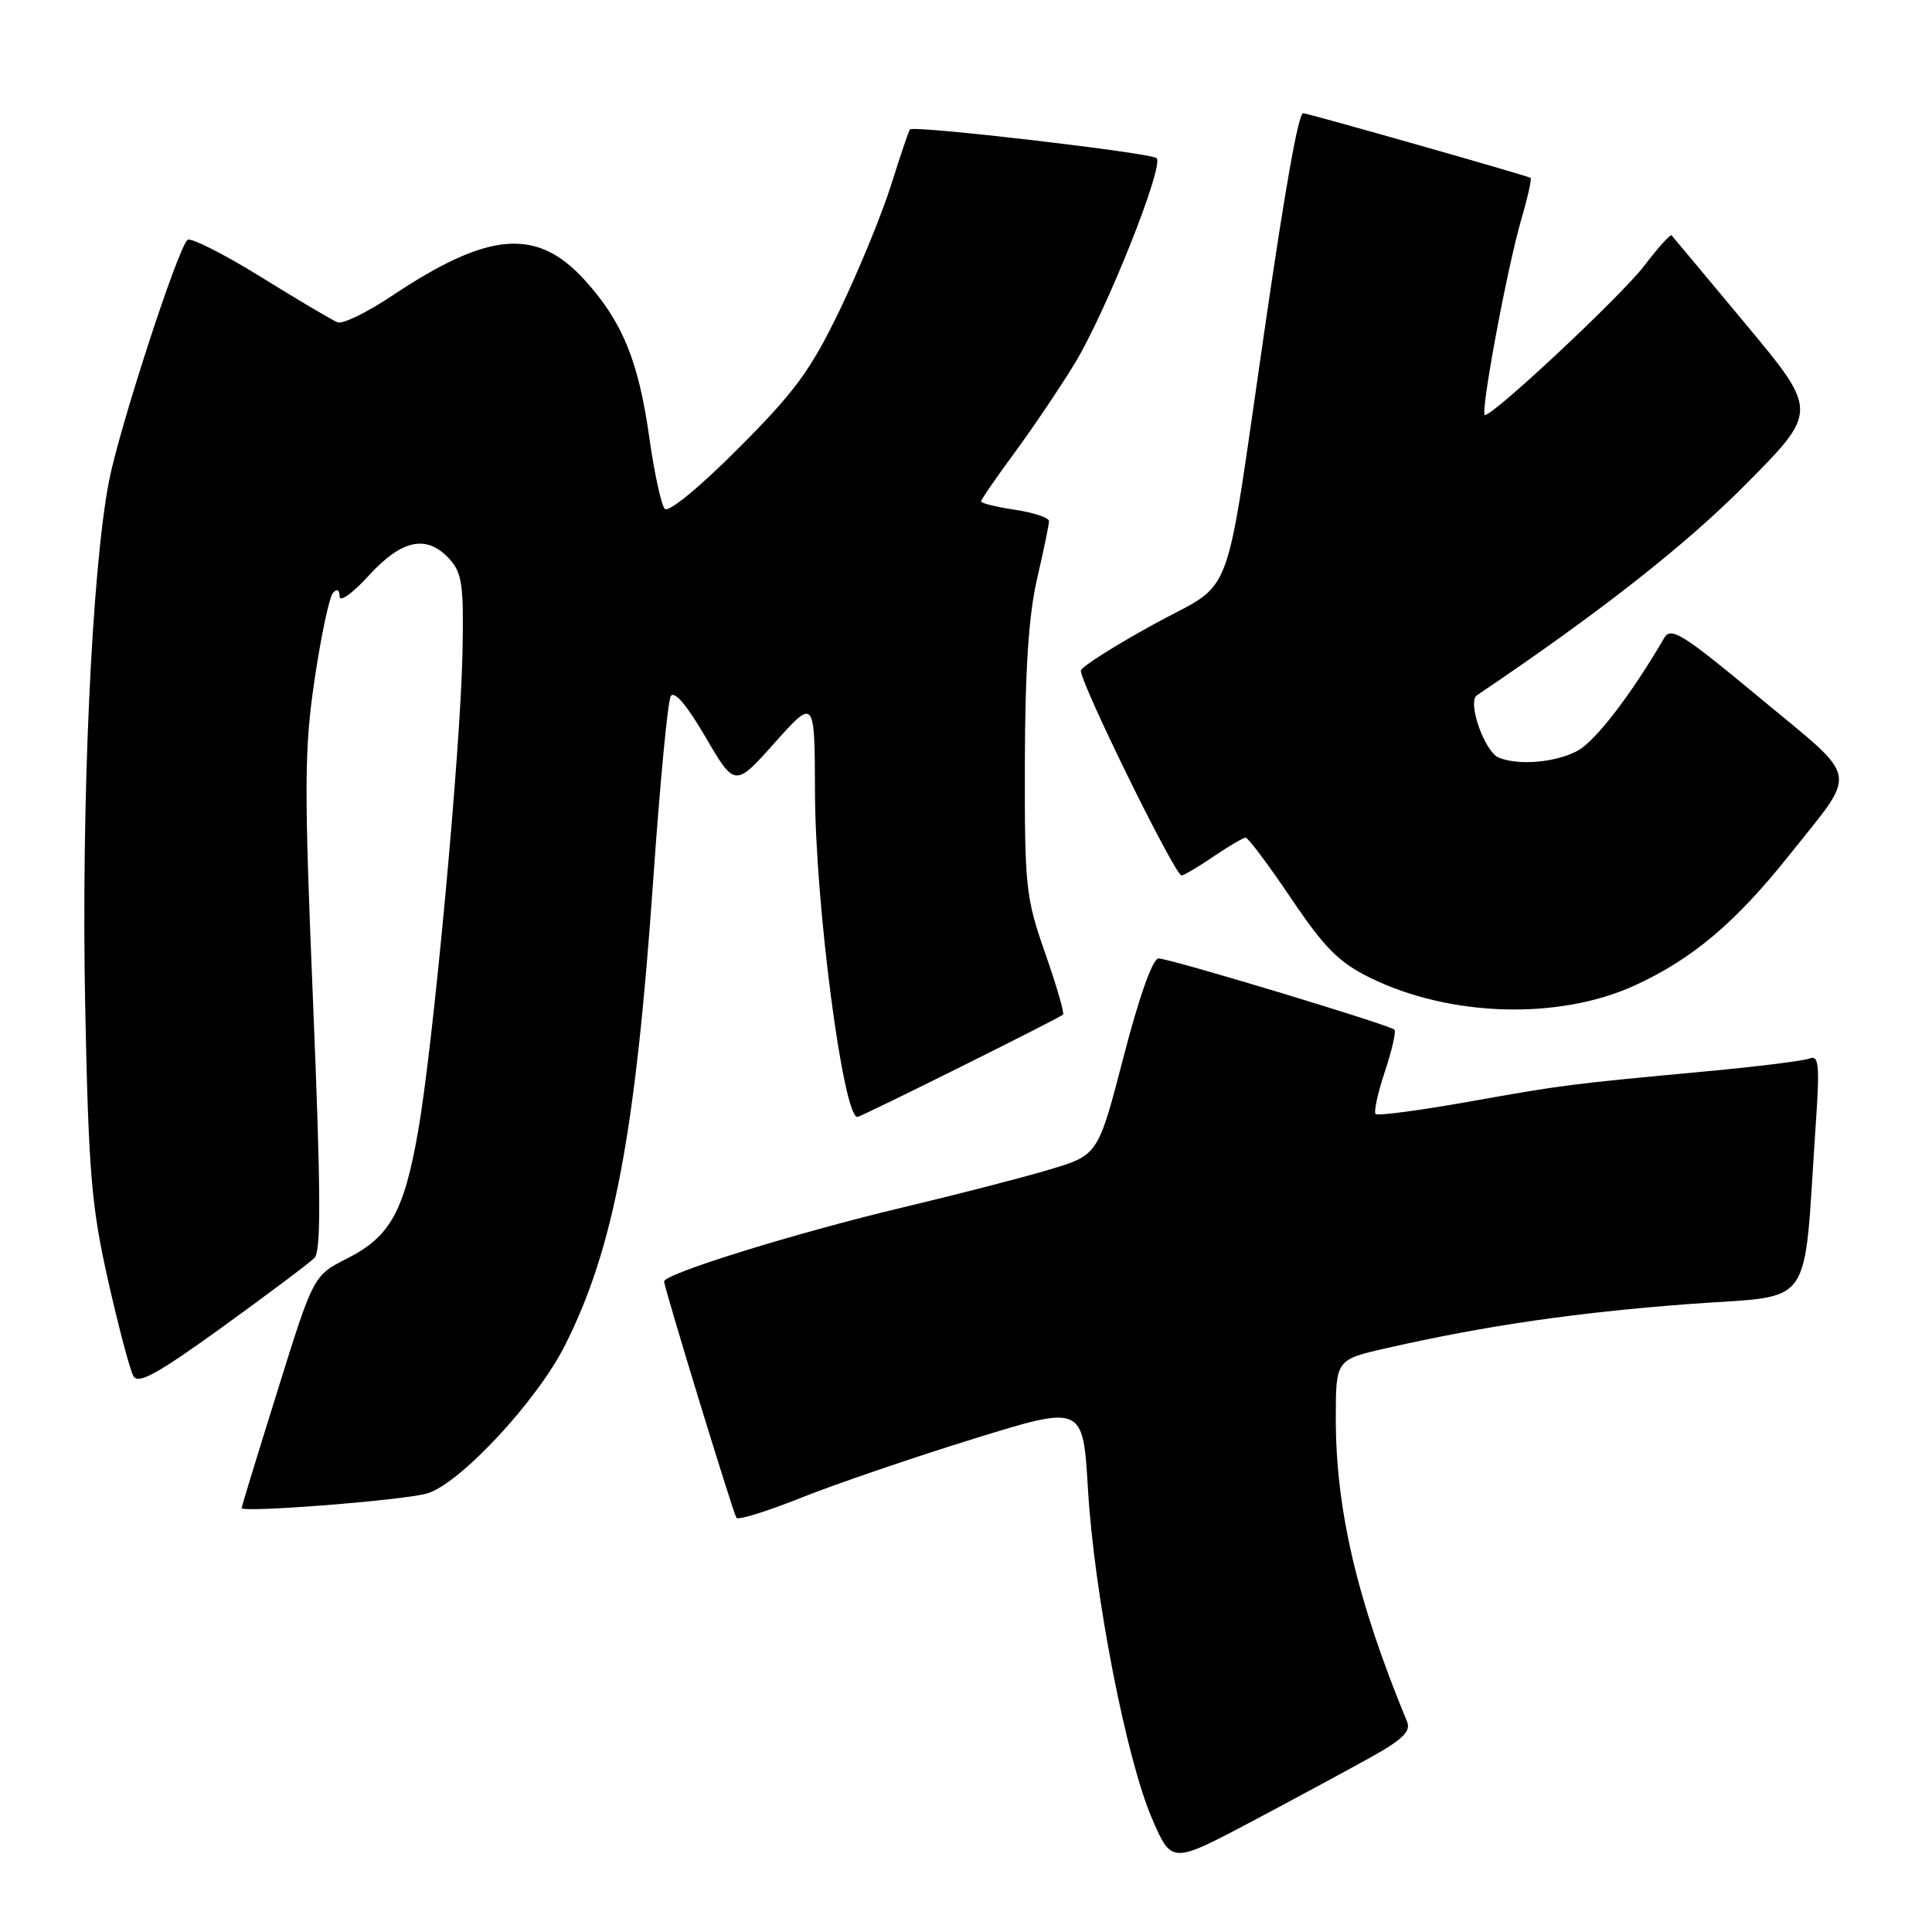 <?xml version="1.0" encoding="UTF-8" standalone="no"?>
<!DOCTYPE svg PUBLIC "-//W3C//DTD SVG 1.1//EN" "http://www.w3.org/Graphics/SVG/1.1/DTD/svg11.dtd" >
<svg xmlns="http://www.w3.org/2000/svg" xmlns:xlink="http://www.w3.org/1999/xlink" version="1.1" viewBox="0 0 256 256">
 <g >
 <path fill="currentColor"
d=" M 181.81 232.75 C 185.85 230.50 186.97 229.38 186.45 228.14 C 179.84 212.16 177.00 200.07 177.00 187.99 C 177.00 180.16 177.00 180.16 183.75 178.63 C 196.78 175.67 208.64 173.94 223.67 172.80 C 240.72 171.52 238.88 174.09 240.59 149.10 C 241.14 141.05 241.02 139.78 239.76 140.26 C 238.95 140.57 232.93 141.32 226.39 141.93 C 207.83 143.66 207.20 143.74 194.63 145.98 C 188.10 147.14 182.54 147.88 182.28 147.61 C 182.01 147.35 182.56 144.82 183.50 142.00 C 184.44 139.18 185.01 136.67 184.77 136.44 C 184.13 135.80 155.00 127.00 153.52 127.00 C 152.74 127.00 150.96 132.01 148.88 140.03 C 145.50 153.06 145.50 153.06 139.00 154.99 C 135.43 156.06 126.65 158.32 119.50 160.02 C 105.38 163.39 88.00 168.78 88.00 169.80 C 88.00 170.61 97.08 200.29 97.58 201.12 C 97.79 201.46 101.68 200.25 106.23 198.43 C 110.78 196.62 121.03 193.12 129.00 190.65 C 143.50 186.16 143.50 186.16 144.16 197.33 C 144.99 211.26 149.25 233.14 152.67 241.02 C 155.25 246.97 155.25 246.97 165.88 241.35 C 171.72 238.25 178.89 234.38 181.81 232.75 Z  M 56.63 197.88 C 60.99 196.55 71.15 185.63 74.85 178.29 C 81.33 165.45 84.21 150.25 86.56 116.52 C 87.44 103.88 88.48 92.97 88.87 92.27 C 89.33 91.45 90.96 93.35 93.48 97.66 C 97.38 104.32 97.38 104.32 102.66 98.41 C 107.95 92.50 107.95 92.50 107.99 105.00 C 108.04 119.90 111.72 148.00 113.61 148.00 C 114.08 148.00 140.30 134.95 140.86 134.44 C 141.06 134.26 140.00 130.60 138.49 126.30 C 135.91 118.93 135.76 117.54 135.80 101.00 C 135.83 88.71 136.31 81.47 137.42 76.69 C 138.29 72.94 139.00 69.50 139.00 69.05 C 139.00 68.60 136.97 67.92 134.50 67.55 C 132.03 67.18 130.00 66.68 130.00 66.44 C 130.00 66.20 132.01 63.27 134.47 59.94 C 136.93 56.60 140.50 51.29 142.42 48.14 C 146.58 41.29 154.32 21.87 153.25 20.95 C 152.42 20.24 121.05 16.58 120.57 17.15 C 120.41 17.34 119.29 20.65 118.08 24.50 C 116.87 28.35 113.82 35.77 111.31 41.00 C 107.43 49.05 105.38 51.86 97.83 59.42 C 92.66 64.61 88.58 67.95 88.08 67.42 C 87.62 66.91 86.70 62.67 86.04 58.00 C 84.61 47.84 82.49 42.66 77.52 37.16 C 71.16 30.12 64.78 30.63 51.95 39.19 C 48.65 41.39 45.40 42.98 44.73 42.71 C 44.05 42.45 39.45 39.72 34.51 36.66 C 29.56 33.60 25.20 31.41 24.83 31.79 C 23.45 33.22 15.81 56.73 14.45 63.72 C 12.15 75.52 10.75 106.53 11.29 133.39 C 11.74 155.47 12.11 159.85 14.33 169.71 C 15.72 175.88 17.23 181.56 17.68 182.35 C 18.32 183.46 20.89 182.04 29.50 175.82 C 35.55 171.44 41.03 167.33 41.67 166.68 C 42.56 165.78 42.51 157.78 41.49 133.00 C 40.29 104.12 40.31 99.33 41.69 90.00 C 42.55 84.22 43.64 79.07 44.13 78.55 C 44.66 77.97 45.00 78.16 45.00 79.05 C 45.00 79.85 46.75 78.59 48.88 76.25 C 53.28 71.44 56.59 70.78 59.60 74.12 C 61.24 75.95 61.47 77.63 61.28 86.56 C 61.01 99.63 57.42 138.34 55.42 149.78 C 53.55 160.54 51.69 163.87 45.99 166.76 C 41.53 169.02 41.53 169.02 36.78 184.26 C 34.16 192.64 32.02 199.64 32.01 199.82 C 31.99 200.49 53.67 198.78 56.63 197.88 Z  M 216.63 130.57 C 224.25 127.08 230.00 122.22 237.12 113.27 C 246.26 101.77 246.60 103.62 233.24 92.52 C 222.96 83.98 221.41 83.00 220.52 84.53 C 216.06 92.17 211.34 98.29 208.95 99.53 C 206.01 101.04 201.33 101.45 198.63 100.41 C 196.74 99.68 194.38 93.02 195.70 92.13 C 211.90 81.21 223.22 72.33 231.22 64.28 C 240.93 54.50 240.93 54.50 231.36 43.00 C 226.09 36.67 221.65 31.36 221.49 31.18 C 221.33 31.01 219.69 32.83 217.85 35.24 C 214.82 39.20 197.96 55.00 196.76 55.00 C 196.08 55.00 199.66 35.69 201.56 29.14 C 202.42 26.20 202.98 23.69 202.81 23.57 C 202.42 23.29 173.26 15.00 172.68 15.00 C 172.05 15.00 170.34 24.58 167.52 44.00 C 162.13 81.00 163.72 76.78 152.99 82.66 C 147.80 85.50 143.41 88.28 143.23 88.82 C 142.86 89.91 155.67 116.00 156.56 116.00 C 156.86 116.00 158.76 114.88 160.79 113.50 C 162.81 112.12 164.73 111.00 165.06 111.00 C 165.39 111.00 168.10 114.62 171.08 119.04 C 175.52 125.63 177.42 127.53 181.55 129.56 C 192.15 134.76 206.57 135.18 216.63 130.57 Z "/>
</g>
</svg>